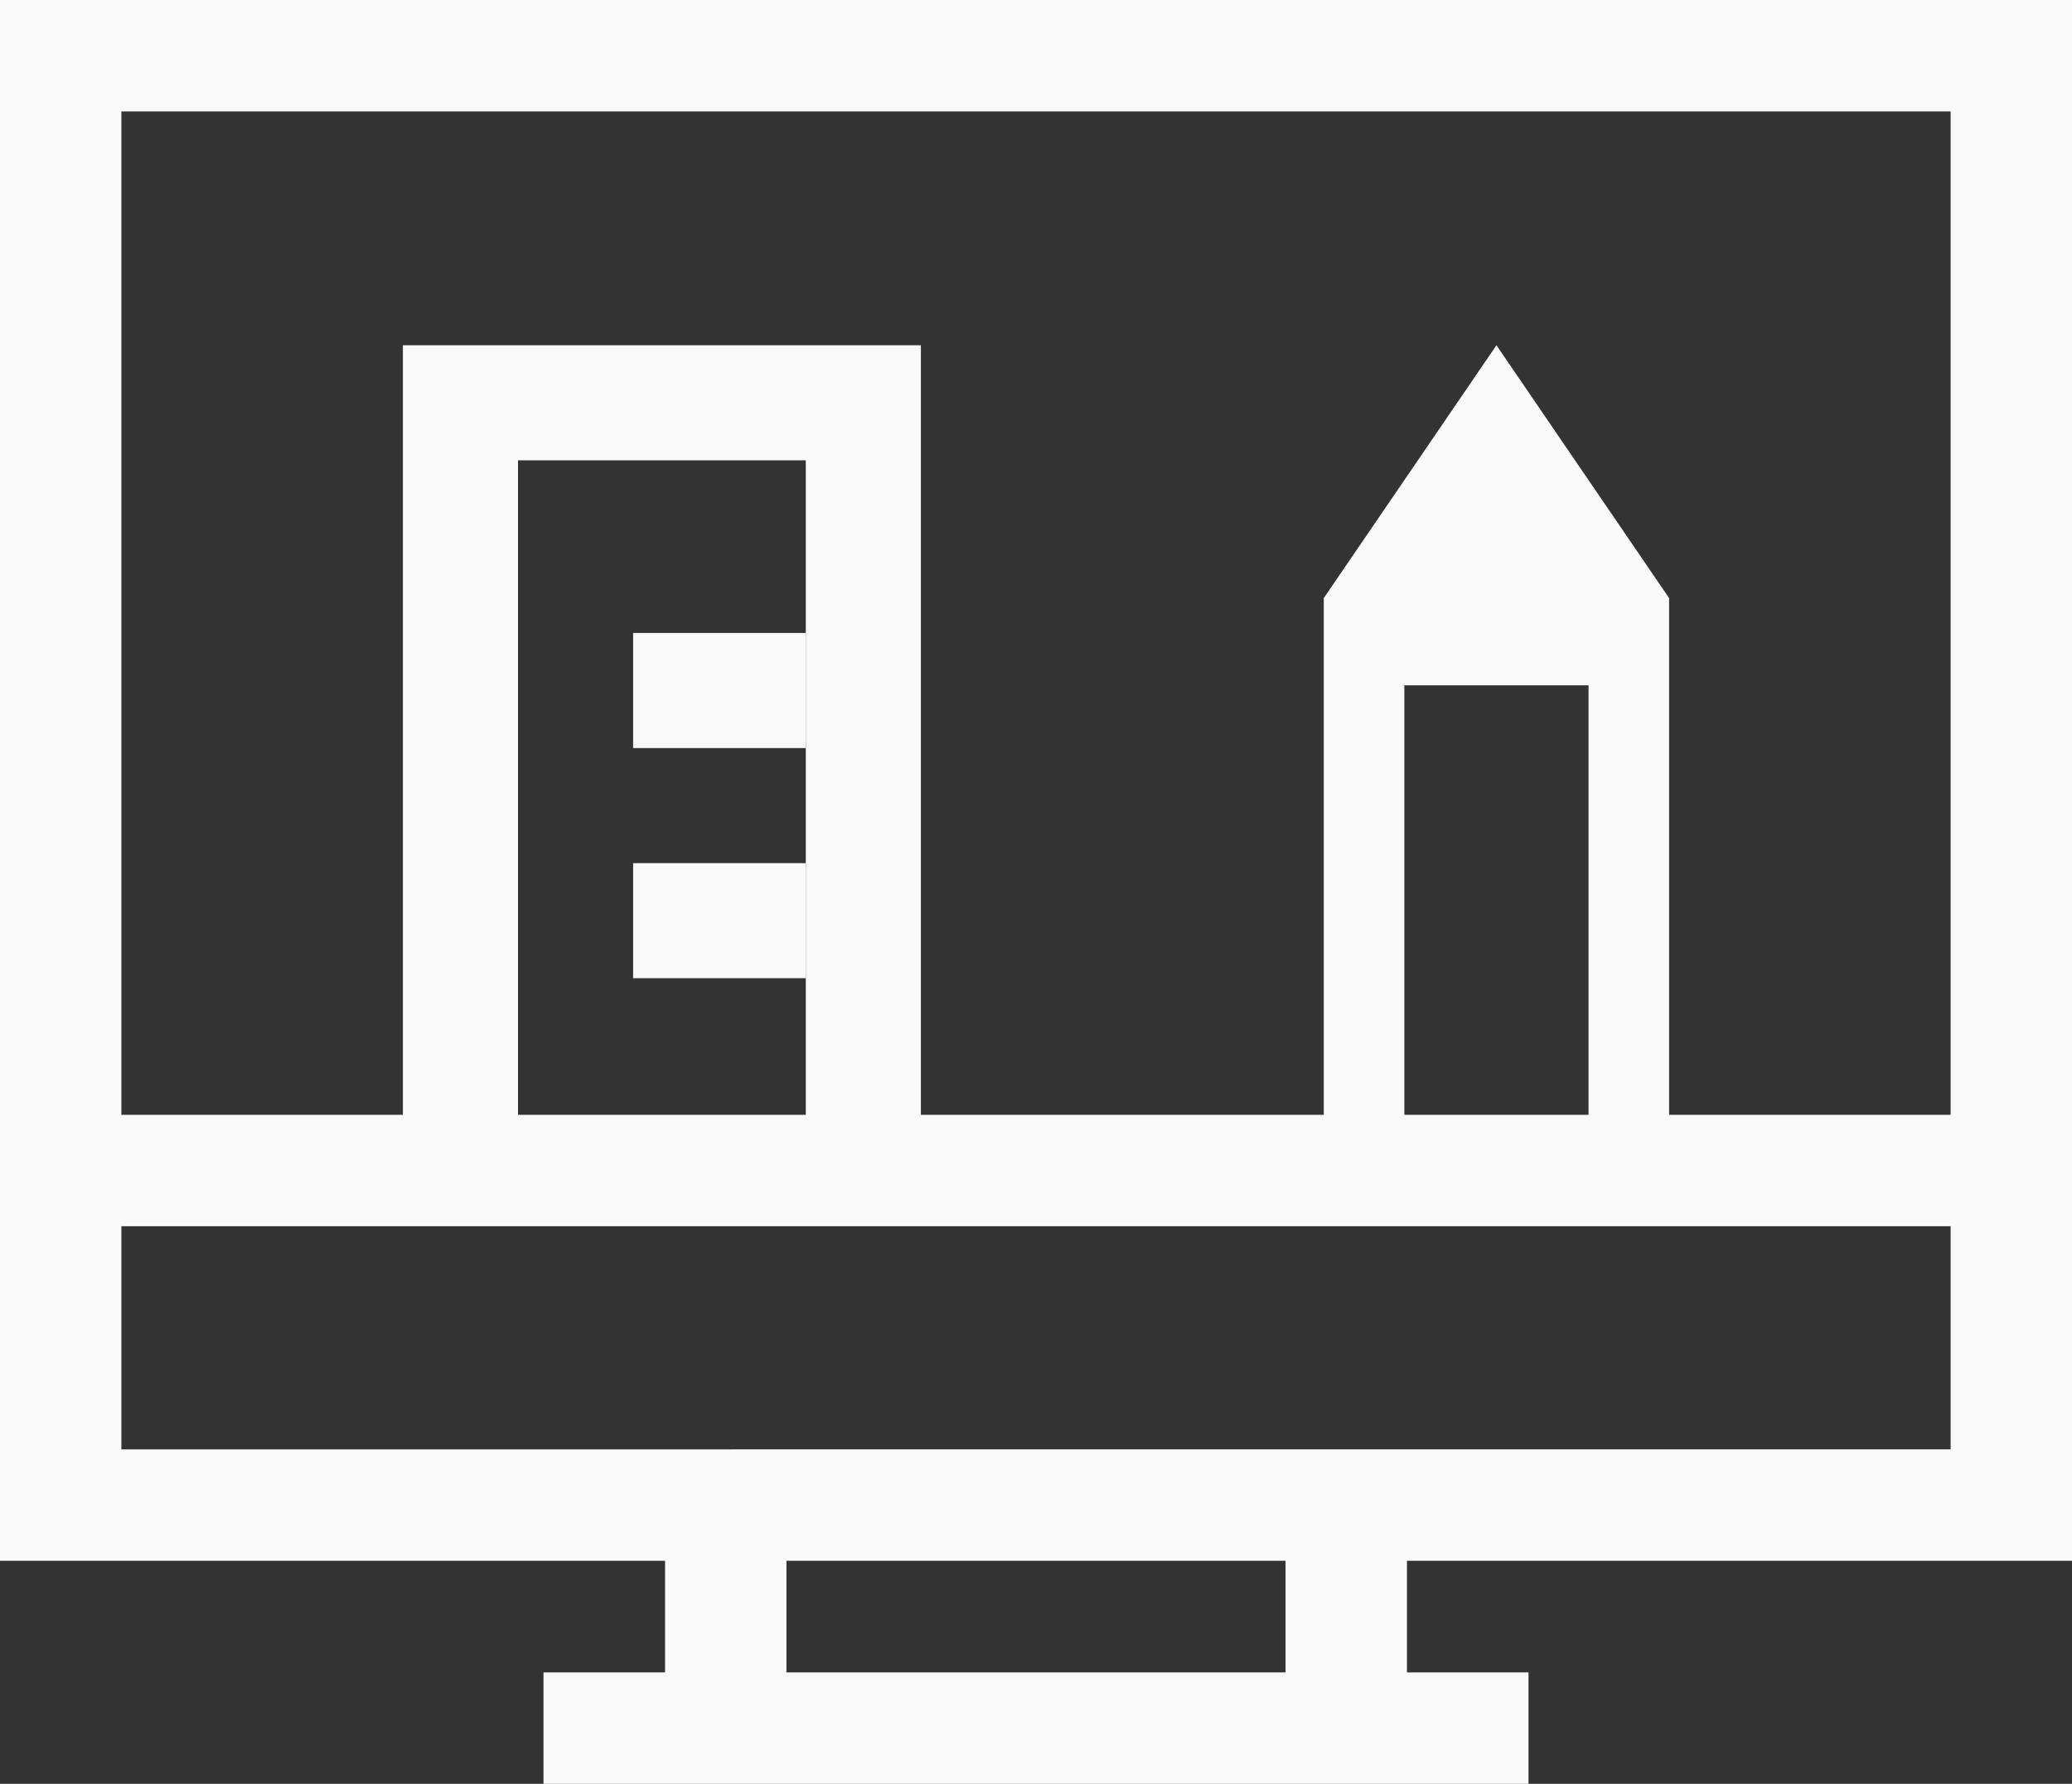 <svg width="36" height="31" fill="none" xmlns="http://www.w3.org/2000/svg"><rect width="100%" height="100%" fill="#333333" stroke="none"/><path d="M0 0v27.124h11.555v1.94H9.443V31h17.114v-1.936h-2.112v-1.94H36V0H0zm22.336 29.064h-8.672v-1.94h8.672v1.94zm11.555-3.876H2.109V21.31h31.782v3.877zm0-5.814H2.109V1.936h31.782v17.438z" fill="#FAFAFA"/><path stroke="#FAFAFA" stroke-width="2" d="M8 20V7m7 13V7M7 7h9"/><path fill="#FAFAFA" d="M11 15h3v2h-3zm0-4h3v2h-3zm12-.606L26 6l3 4.394V21h-1.4v-9.09h-3.2V21H23V10.394z"/></svg>